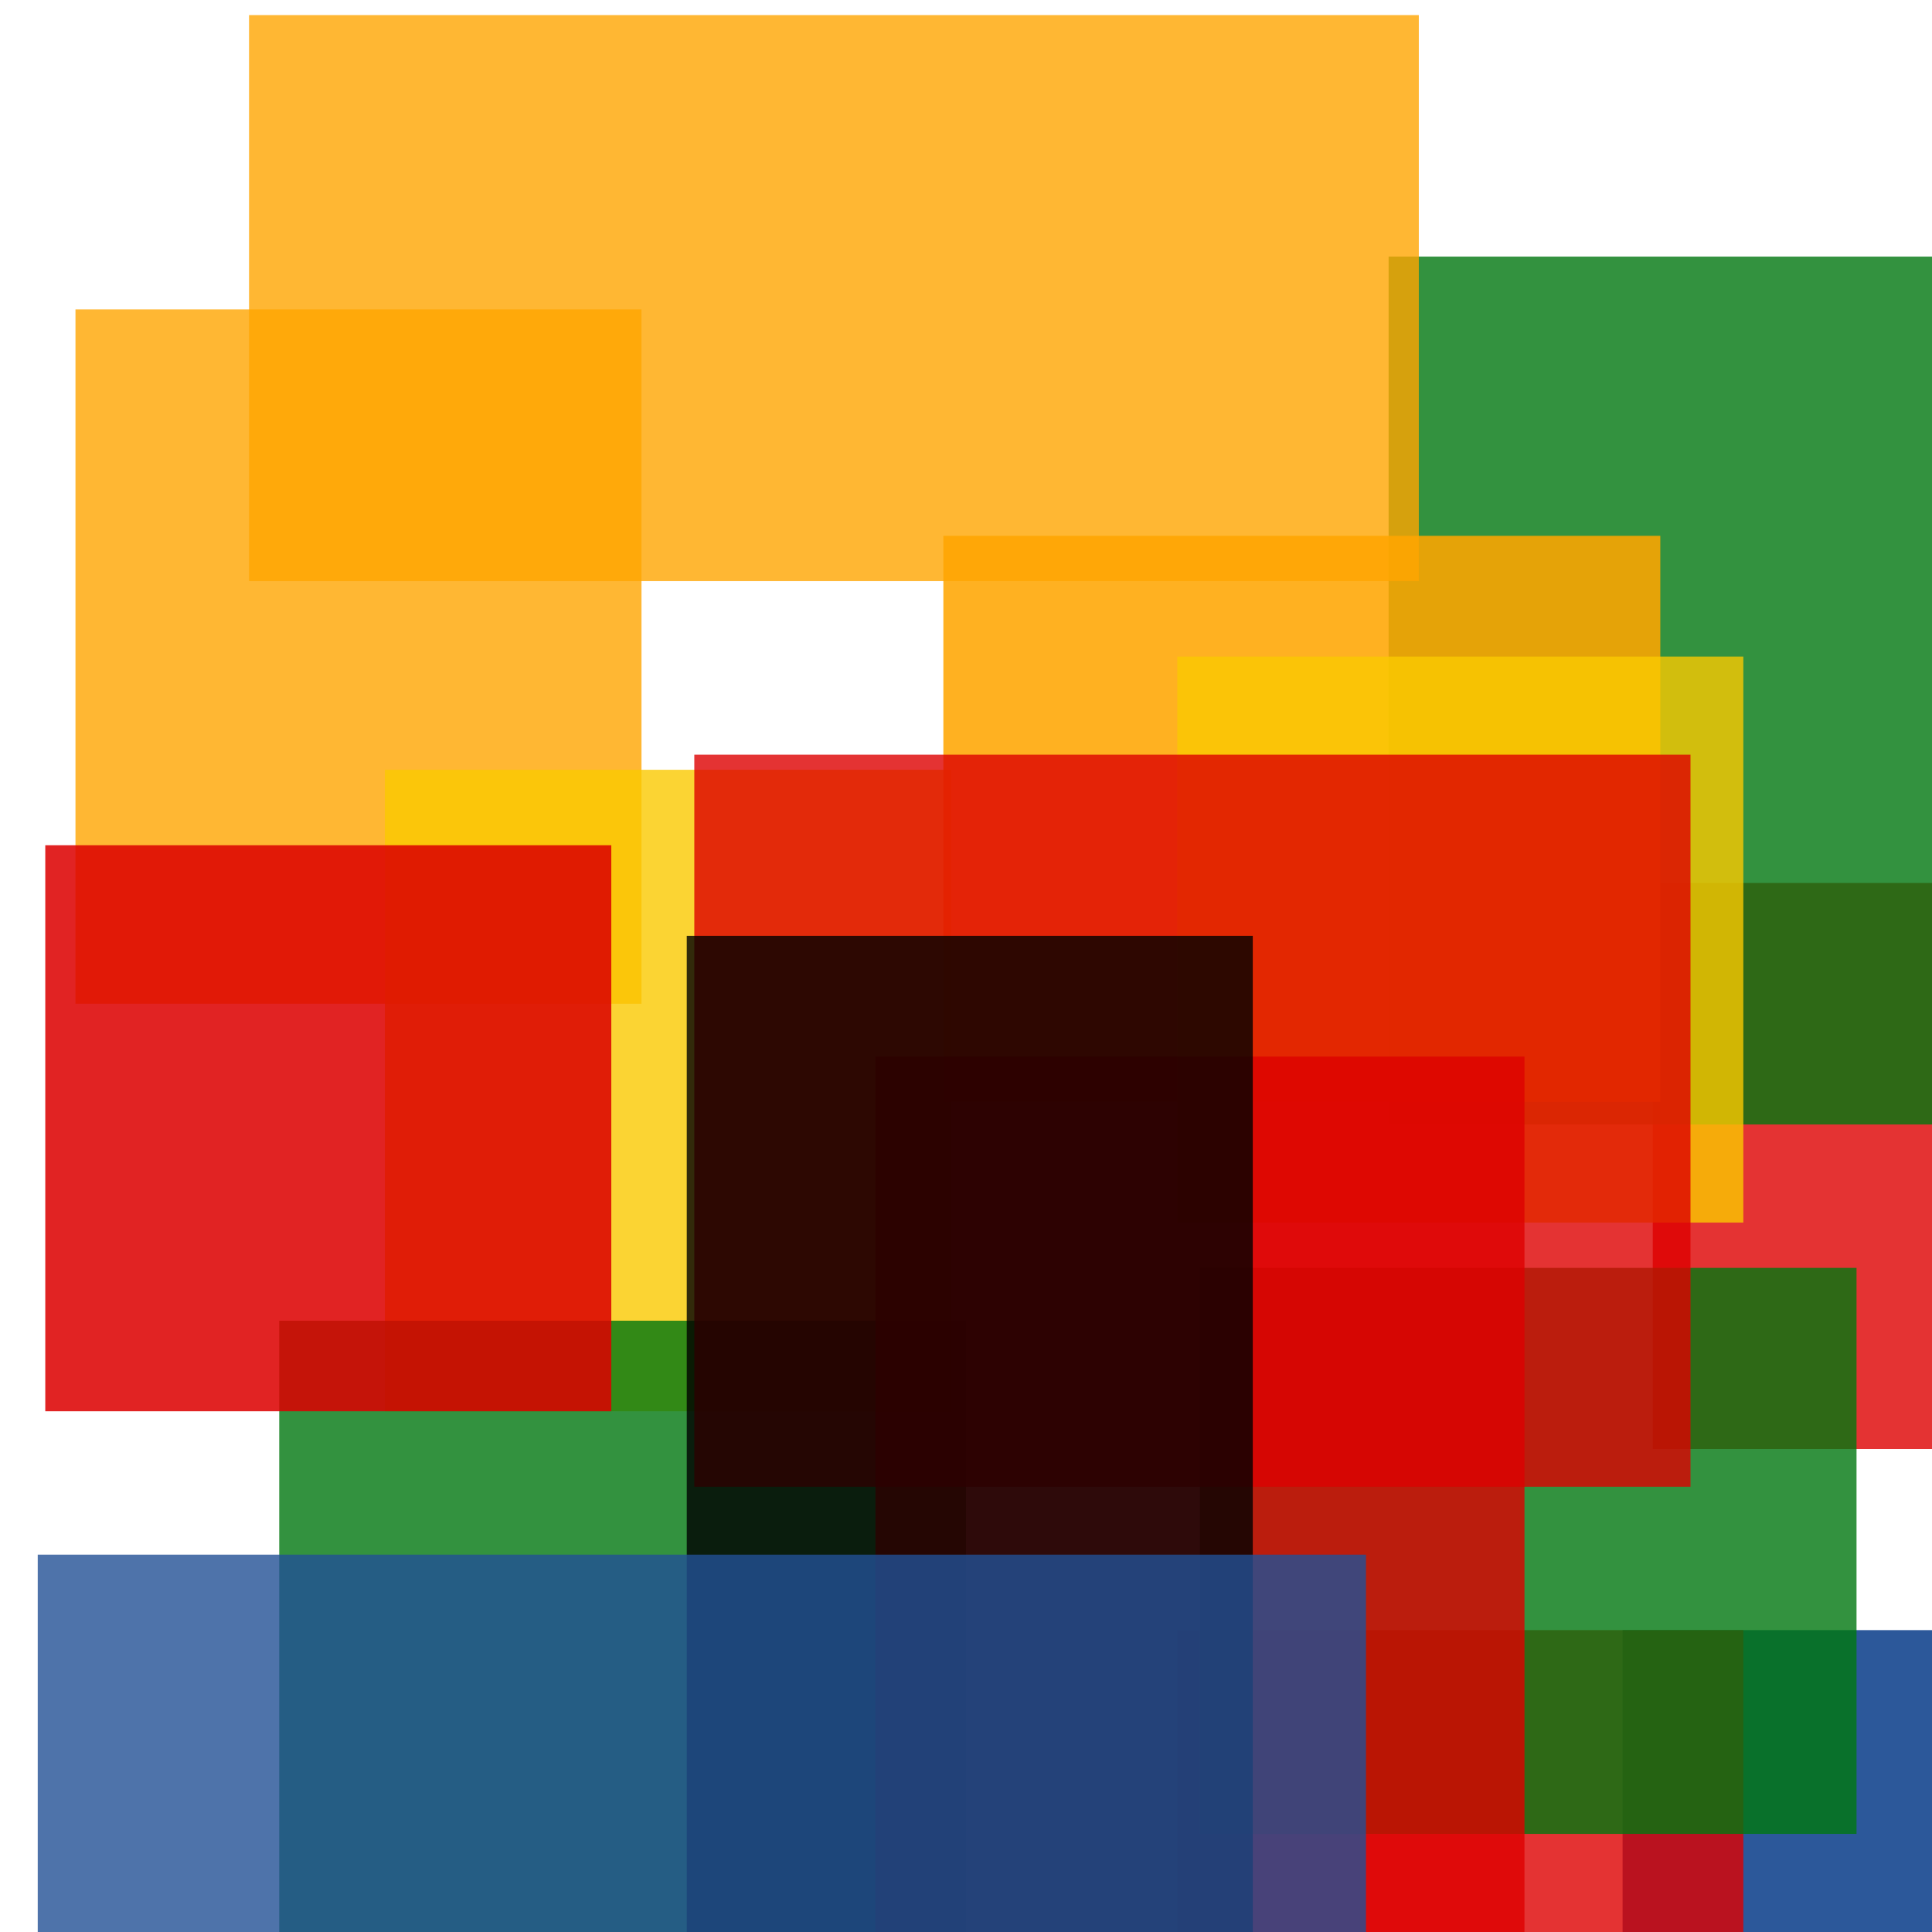 <svg width='256' height='256'><rect x='0' y='0' width='256' height='256' fill='white'/><rect x='215' y='216' width='75' height='97' opacity='0.95' fill='#225095'/><rect x='10' y='41' width='75' height='92' opacity='0.80' fill='#ffa500'/><rect x='51' y='102' width='75' height='85' opacity='0.80' fill='#fac901'/><rect x='156' y='216' width='75' height='75' opacity='0.80' fill='#dd0100'/><rect x='219' y='117' width='169' height='75' opacity='0.80' fill='#dd0100'/><rect x='159' y='168' width='87' height='75' opacity='0.80' fill='#00770F'/><rect x='184' y='34' width='185' height='115' opacity='0.80' fill='#00770F'/><rect x='37' y='175' width='91' height='156' opacity='0.80' fill='#00770F'/><rect x='125' y='71' width='95' height='75' opacity='0.87' fill='#ffa500'/><rect x='156' y='87' width='75' height='75' opacity='0.80' fill='#fac901'/><rect x='116' y='140' width='86' height='144' opacity='0.80' fill='#dd0100'/><rect x='92' y='100' width='132' height='97' opacity='0.80' fill='#dd0100'/><rect x='91' y='124' width='75' height='175' opacity='0.80' fill='#000000'/><rect x='5' y='206' width='176' height='176' opacity='0.80' fill='#225095'/><rect x='33' y='2' width='155' height='75' opacity='0.80' fill='#ffa500'/><rect x='6' y='112' width='75' height='75' opacity='0.86' fill='#dd0100'/></svg>